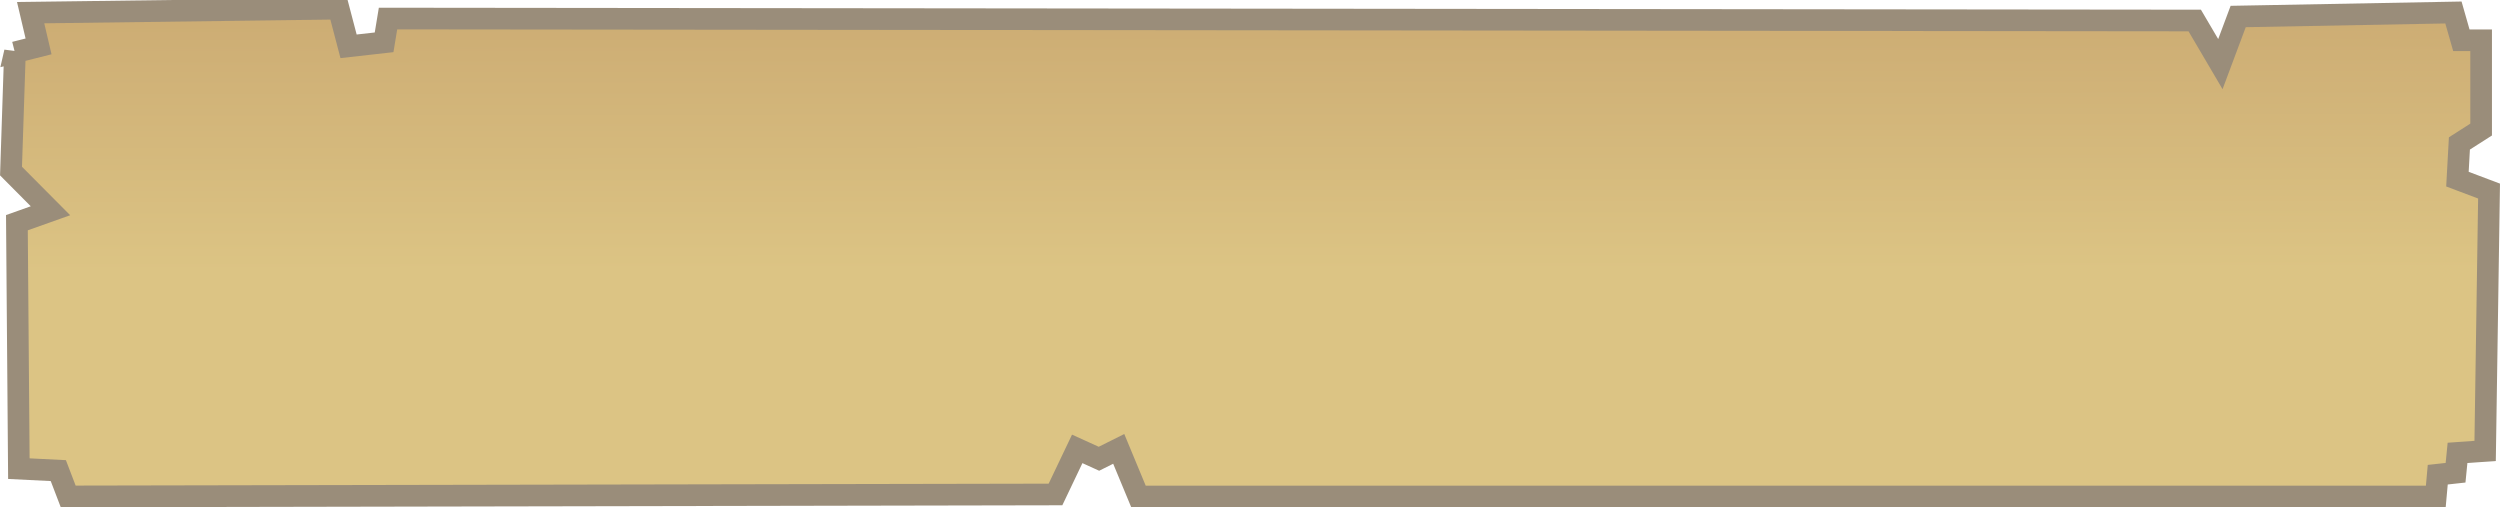 <?xml version="1.0" encoding="UTF-8" standalone="no"?>
<!-- Created with Inkscape (http://www.inkscape.org/) -->

<svg
   xmlns:dc="http://purl.org/dc/elements/1.1/"
   xmlns:cc="http://creativecommons.org/ns#"
   xmlns:rdf="http://www.w3.org/1999/02/22-rdf-syntax-ns#"
   xmlns:svg="http://www.w3.org/2000/svg"
   xmlns="http://www.w3.org/2000/svg"
   xmlns:xlink="http://www.w3.org/1999/xlink"
   xmlns:sodipodi="http://sodipodi.sourceforge.net/DTD/sodipodi-0.dtd"
   xmlns:inkscape="http://www.inkscape.org/namespaces/inkscape"
   width="30.604mm"
   height="6.212mm"
   viewBox="0 0 30.604 6.212"
   version="1.1"
   id="svg4605"
   inkscape:version="0.92.1 r15371"
   sodipodi:docname="button-hover.svg">
  <defs
     id="defs4599">
    <linearGradient
       gradientTransform="matrix(0.265,0,0,0.266,9.404,25.138)"
       inkscape:collect="always"
       xlink:href="#linearGradient4581"
       id="linearGradient4583"
       x1="58.009"
       y1="39.49"
       x2="58.016"
       y2="50.91"
       gradientUnits="userSpaceOnUse" />
    <linearGradient
       inkscape:collect="always"
       id="linearGradient4581">
      <stop
         style="stop-color:#cdad74;stop-opacity:1"
         offset="0"
         id="stop4577" />
      <stop
         style="stop-color:#dcc484;stop-opacity:1"
         offset="1"
         id="stop4579" />
    </linearGradient>
    <inkscape:path-effect
       effect="bspline"
       id="path-effect4497-9"
       is_visible="true"
       weight="33.333"
       steps="2"
       helper_size="0"
       apply_no_weight="true"
       apply_with_weight="true"
       only_selected="false" />
  </defs>
  <sodipodi:namedview
     id="base"
     pagecolor="#ffffff"
     bordercolor="#666666"
     borderopacity="1.0"
     inkscape:pageopacity="0.0"
     inkscape:pageshadow="2"
     inkscape:zoom="11.265096"
     inkscape:cx="57.833507"
     inkscape:cy="-2.4632504"
     inkscape:document-units="mm"
     inkscape:current-layer="layer1"
     showgrid="false"
     inkscape:window-width="1920"
     inkscape:window-height="1017"
     inkscape:window-x="-8"
     inkscape:window-y="-8"
     inkscape:window-maximized="1" />
  <g
     inkscape:label="Ebene 1"
     inkscape:groupmode="layer"
     id="layer1"
     transform="translate(-9.645,-35.358)">
    <path
       style="fill:url(#linearGradient4583);fill-opacity:1;stroke:#9a8d7a;stroke-width:0.265px;stroke-linecap:butt;stroke-linejoin:miter;stroke-opacity:1"
       d="m 9.827,35.999 c 0,0 0.29,-0.073 0.29,-0.073 0,0 -0.097,-0.413 -0.097,-0.413 0,0 3.771,-0.049 3.771,-0.049 0,0 0.121,0.461 0.121,0.461 0,0 0.435,-0.049 0.435,-0.049 0,0 0.048,-0.291 0.048,-0.291 0,0 22.117,0.024 22.117,0.024 0,0 0.314,0.534 0.314,0.534 0,0 0.218,-0.583 0.218,-0.583 0,0 2.635,-0.049 2.635,-0.049 0,0 0.097,0.34 0.097,0.34 0,0 0.242,0 0.242,0 0,0 0,1.093 0,1.093 0,0 -0.266,0.17 -0.266,0.17 0,0 -0.024,0.437 -0.024,0.437 0,0 0.387,0.146 0.387,0.146 0,0 -0.048,3.181 -0.048,3.181 0,0 -0.338,0.024 -0.338,0.024 0,0 -0.024,0.243 -0.024,0.243 0,0 -0.218,0.024 -0.218,0.024 0,0 -0.024,0.267 -0.024,0.267 0,0 -15.881,0 -15.881,0 0,0 -0.242,-0.583 -0.242,-0.583 0,0 -0.242,0.121 -0.242,0.121 0,0 -0.266,-0.121 -0.266,-0.121 0,0 -0.266,0.558 -0.266,0.558 0,0 -12.086,0.024 -12.086,0.024 0,0 -0.121,-0.316 -0.121,-0.316 0,0 -0.483,-0.024 -0.483,-0.024 0,0 -0.024,-3.011 -0.024,-3.011 0,0 0.411,-0.146 0.411,-0.146 0,0 -0.483,-0.486 -0.483,-0.486 0,0 0.048,-1.457 0.048,-1.457 z"
       id="path4495"
       inkscape:connector-curvature="0"
       inkscape:path-effect="#path-effect4497-9"
       inkscape:original-d="m 9.8271177,35.998809 0.2900633,-0.07285 -0.09669,-0.412795 3.770818,-0.04856 0.12086,0.461359 0.435094,-0.04856 0.04834,-0.291385 22.1173,0.02428 0.314232,0.534206 0.217548,-0.582771 2.63474,-0.04856 0.09669,0.339949 h 0.241714 v 1.092694 l -0.26589,0.169976 -0.02418,0.437077 0.386752,0.145692 -0.04834,3.180954 -0.338407,0.02428 -0.02418,0.242821 -0.217546,0.02428 -0.02418,0.267103 H 23.580904 l -0.24172,-0.582769 -0.241719,0.12141 -0.265891,-0.12141 -0.265891,0.558488 -12.085955,0.02428 -0.12086,-0.315667 -0.4834381,-0.02428 -0.024172,-3.010979 0.4109541,-0.145694 -0.4834383,-0.485642 z"
       sodipodi:nodetypes="cccccccccccccccccccccccccccccccccc" />
  </g>
</svg>
